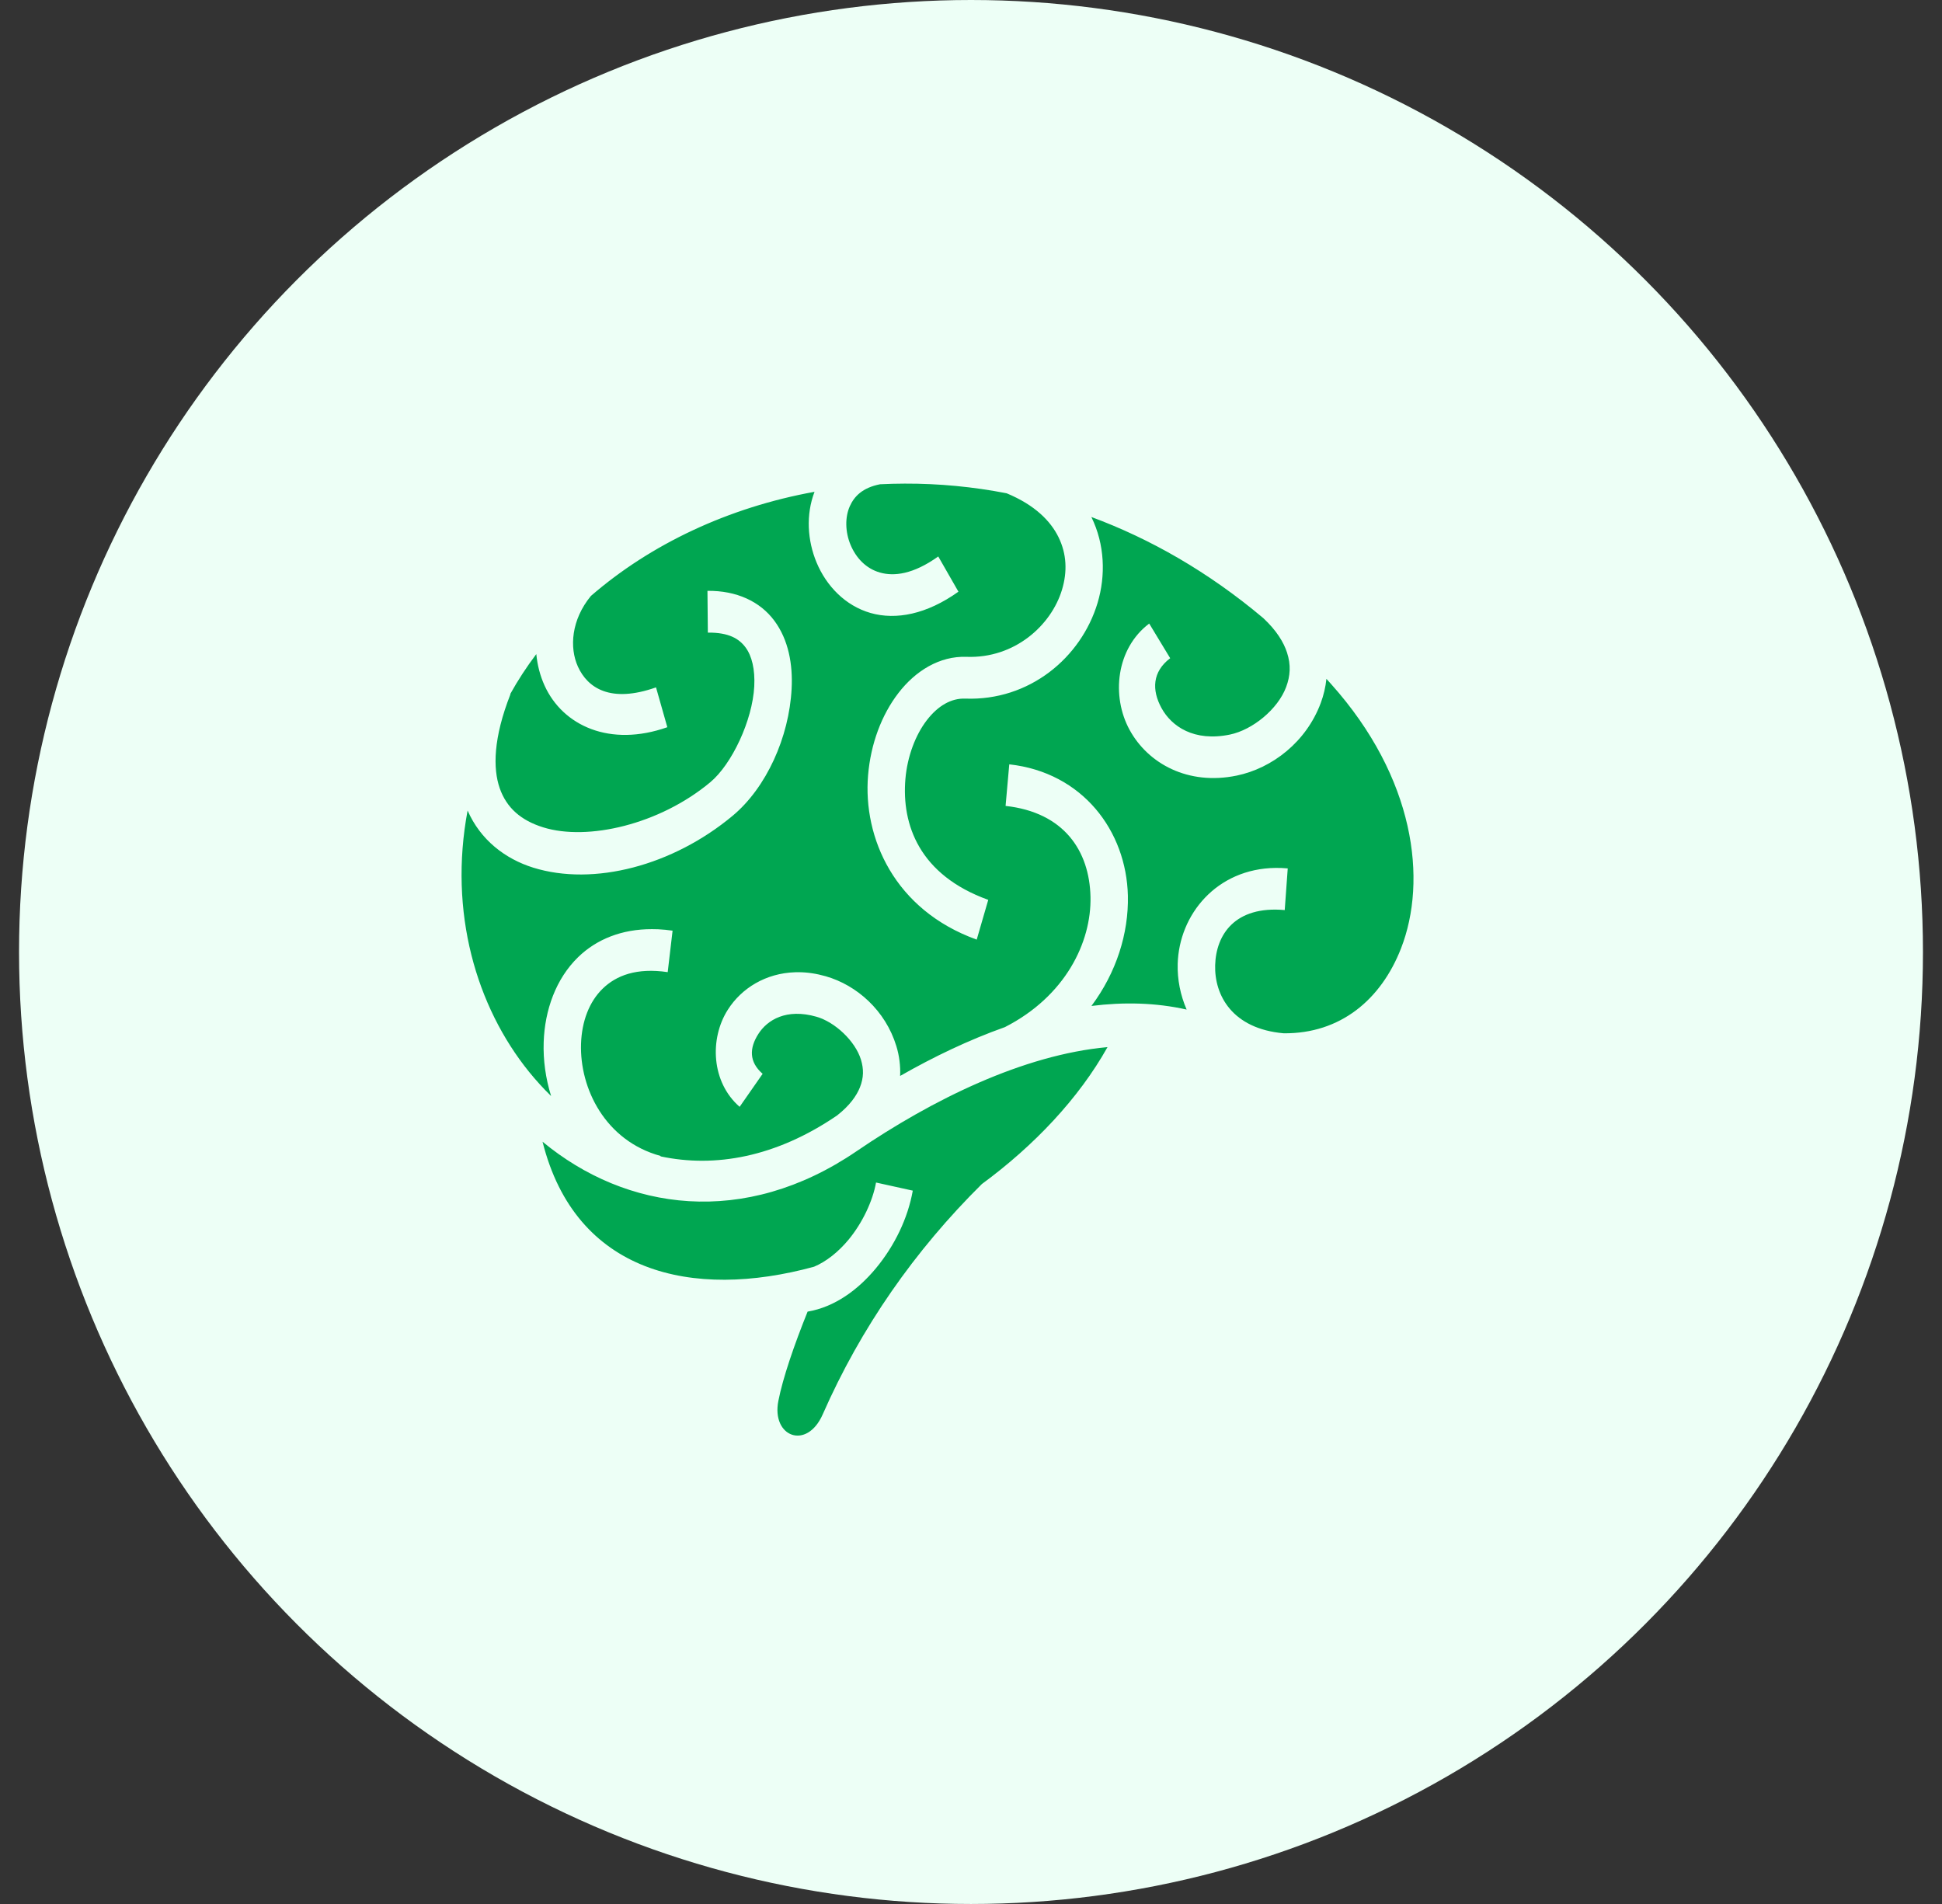 <svg width="51" height="50" viewBox="0 0 51 50" fill="none" xmlns="http://www.w3.org/2000/svg">
<rect x="0" y="0" width="51" height="50" fill="#333333" stroke="none"/>
<circle cx="25.5" cy="25" r="25" fill="#EDFFF6"/>
<path d="M23.759 12.7C23.543 12.701 23.327 12.706 23.111 12.717C22.647 12.809 22.433 13.036 22.317 13.295C22.189 13.581 22.194 13.966 22.337 14.308C22.48 14.651 22.742 14.931 23.108 15.035C23.474 15.14 23.978 15.086 24.64 14.613L25.17 15.538C24.337 16.132 23.532 16.288 22.864 16.098C22.197 15.907 21.701 15.386 21.445 14.773C21.204 14.195 21.16 13.517 21.391 12.915C19.133 13.323 17.088 14.289 15.518 15.65C15.001 16.278 14.951 17.007 15.177 17.506C15.431 18.065 16.03 18.474 17.228 18.051L17.525 19.097C16.021 19.628 14.782 19.062 14.301 18.003C14.184 17.745 14.112 17.465 14.084 17.177C13.83 17.513 13.602 17.862 13.4 18.225L13.406 18.229C12.953 19.381 12.943 20.179 13.123 20.698C13.304 21.216 13.683 21.546 14.266 21.727C15.433 22.09 17.322 21.652 18.652 20.543C19.221 20.069 19.761 18.918 19.808 18.025C19.831 17.579 19.746 17.226 19.579 17.001C19.412 16.776 19.144 16.607 18.589 16.613L18.579 15.516C19.342 15.507 19.961 15.795 20.335 16.3C20.71 16.804 20.823 17.454 20.789 18.089C20.723 19.36 20.127 20.684 19.24 21.423C17.668 22.733 15.592 23.279 14.003 22.785C13.267 22.555 12.616 22.057 12.28 21.285C11.778 23.954 12.507 26.434 13.896 28.15C14.078 28.374 14.271 28.586 14.473 28.783C14.329 28.32 14.262 27.837 14.278 27.368C14.306 26.526 14.598 25.703 15.184 25.134C15.665 24.667 16.328 24.398 17.122 24.4C17.175 24.4 17.23 24.401 17.284 24.403C17.407 24.409 17.534 24.421 17.663 24.44L17.535 25.529C16.715 25.408 16.183 25.618 15.828 25.962C15.474 26.306 15.279 26.82 15.259 27.408C15.22 28.584 15.895 29.958 17.348 30.356L17.346 30.367C18.777 30.672 20.374 30.389 21.977 29.297C21.977 29.296 21.979 29.296 21.98 29.295C22.314 29.034 22.493 28.778 22.582 28.557C22.686 28.297 22.684 28.07 22.61 27.827C22.461 27.34 21.929 26.839 21.441 26.7C20.651 26.474 20.15 26.784 19.915 27.153C19.68 27.522 19.665 27.884 20.028 28.199L19.424 29.066C18.678 28.418 18.63 27.275 19.114 26.516C19.476 25.947 20.113 25.557 20.88 25.532C20.912 25.531 20.945 25.53 20.977 25.531C21.203 25.532 21.439 25.567 21.684 25.637C22.5 25.87 23.254 26.534 23.54 27.473C23.617 27.724 23.65 27.989 23.639 28.255C24.518 27.753 25.445 27.308 26.39 26.973C27.977 26.164 28.665 24.745 28.638 23.55C28.611 22.346 27.944 21.333 26.408 21.164L26.505 20.072C28.434 20.285 29.581 21.825 29.62 23.522C29.642 24.512 29.317 25.541 28.663 26.417C29.508 26.311 30.349 26.329 31.163 26.512C30.998 26.132 30.917 25.721 30.928 25.312C30.964 24.018 31.95 22.81 33.5 22.792C33.606 22.791 33.712 22.795 33.818 22.805L33.739 23.899C32.427 23.781 31.934 24.55 31.912 25.347C31.89 26.135 32.361 27.017 33.712 27.135C35.202 27.149 36.269 26.248 36.792 24.908C37.492 23.115 37.16 20.425 34.959 17.966C34.917 17.92 34.876 17.873 34.834 17.827C34.811 18.046 34.76 18.26 34.684 18.464C34.303 19.485 33.409 20.174 32.481 20.367C31.2 20.633 30.15 20.053 29.666 19.169C29.181 18.284 29.308 17.033 30.18 16.375L30.731 17.285C30.262 17.64 30.243 18.119 30.504 18.596C30.766 19.073 31.355 19.486 32.301 19.29C32.896 19.166 33.559 18.624 33.776 18.042C33.885 17.75 33.906 17.462 33.798 17.133C33.71 16.865 33.525 16.559 33.181 16.237L33.171 16.228C31.734 15.019 30.207 14.149 28.659 13.576C28.66 13.578 28.662 13.579 28.663 13.581C29.014 14.299 29.04 15.113 28.824 15.833C28.391 17.274 27.031 18.409 25.349 18.346C24.984 18.333 24.636 18.529 24.34 18.913C24.044 19.297 23.828 19.86 23.777 20.459C23.677 21.657 24.142 22.978 25.953 23.631L25.65 24.675C23.488 23.896 22.66 22 22.797 20.358C22.866 19.537 23.15 18.774 23.595 18.198C24.039 17.621 24.672 17.223 25.382 17.249C26.647 17.296 27.609 16.422 27.891 15.483C28.032 15.014 28.014 14.547 27.799 14.108C27.59 13.682 27.177 13.261 26.436 12.954C25.552 12.782 24.656 12.697 23.759 12.7ZM29.085 27.498C26.879 27.698 24.488 28.873 22.493 30.233C19.547 32.242 16.447 31.803 14.248 29.982C15.113 33.438 18.179 34.14 21.378 33.265C21.698 33.131 22.012 32.881 22.281 32.559C22.652 32.112 22.921 31.533 23.006 31.054L23.971 31.267C23.842 31.994 23.493 32.715 23.003 33.306C22.532 33.873 21.918 34.325 21.209 34.444C20.852 35.329 20.559 36.187 20.441 36.788C20.254 37.731 21.188 38.093 21.606 37.142C22.607 34.866 24.02 32.841 25.785 31.094C27.156 30.087 28.332 28.844 29.085 27.498Z" fill="#00A651"/>
</svg>
